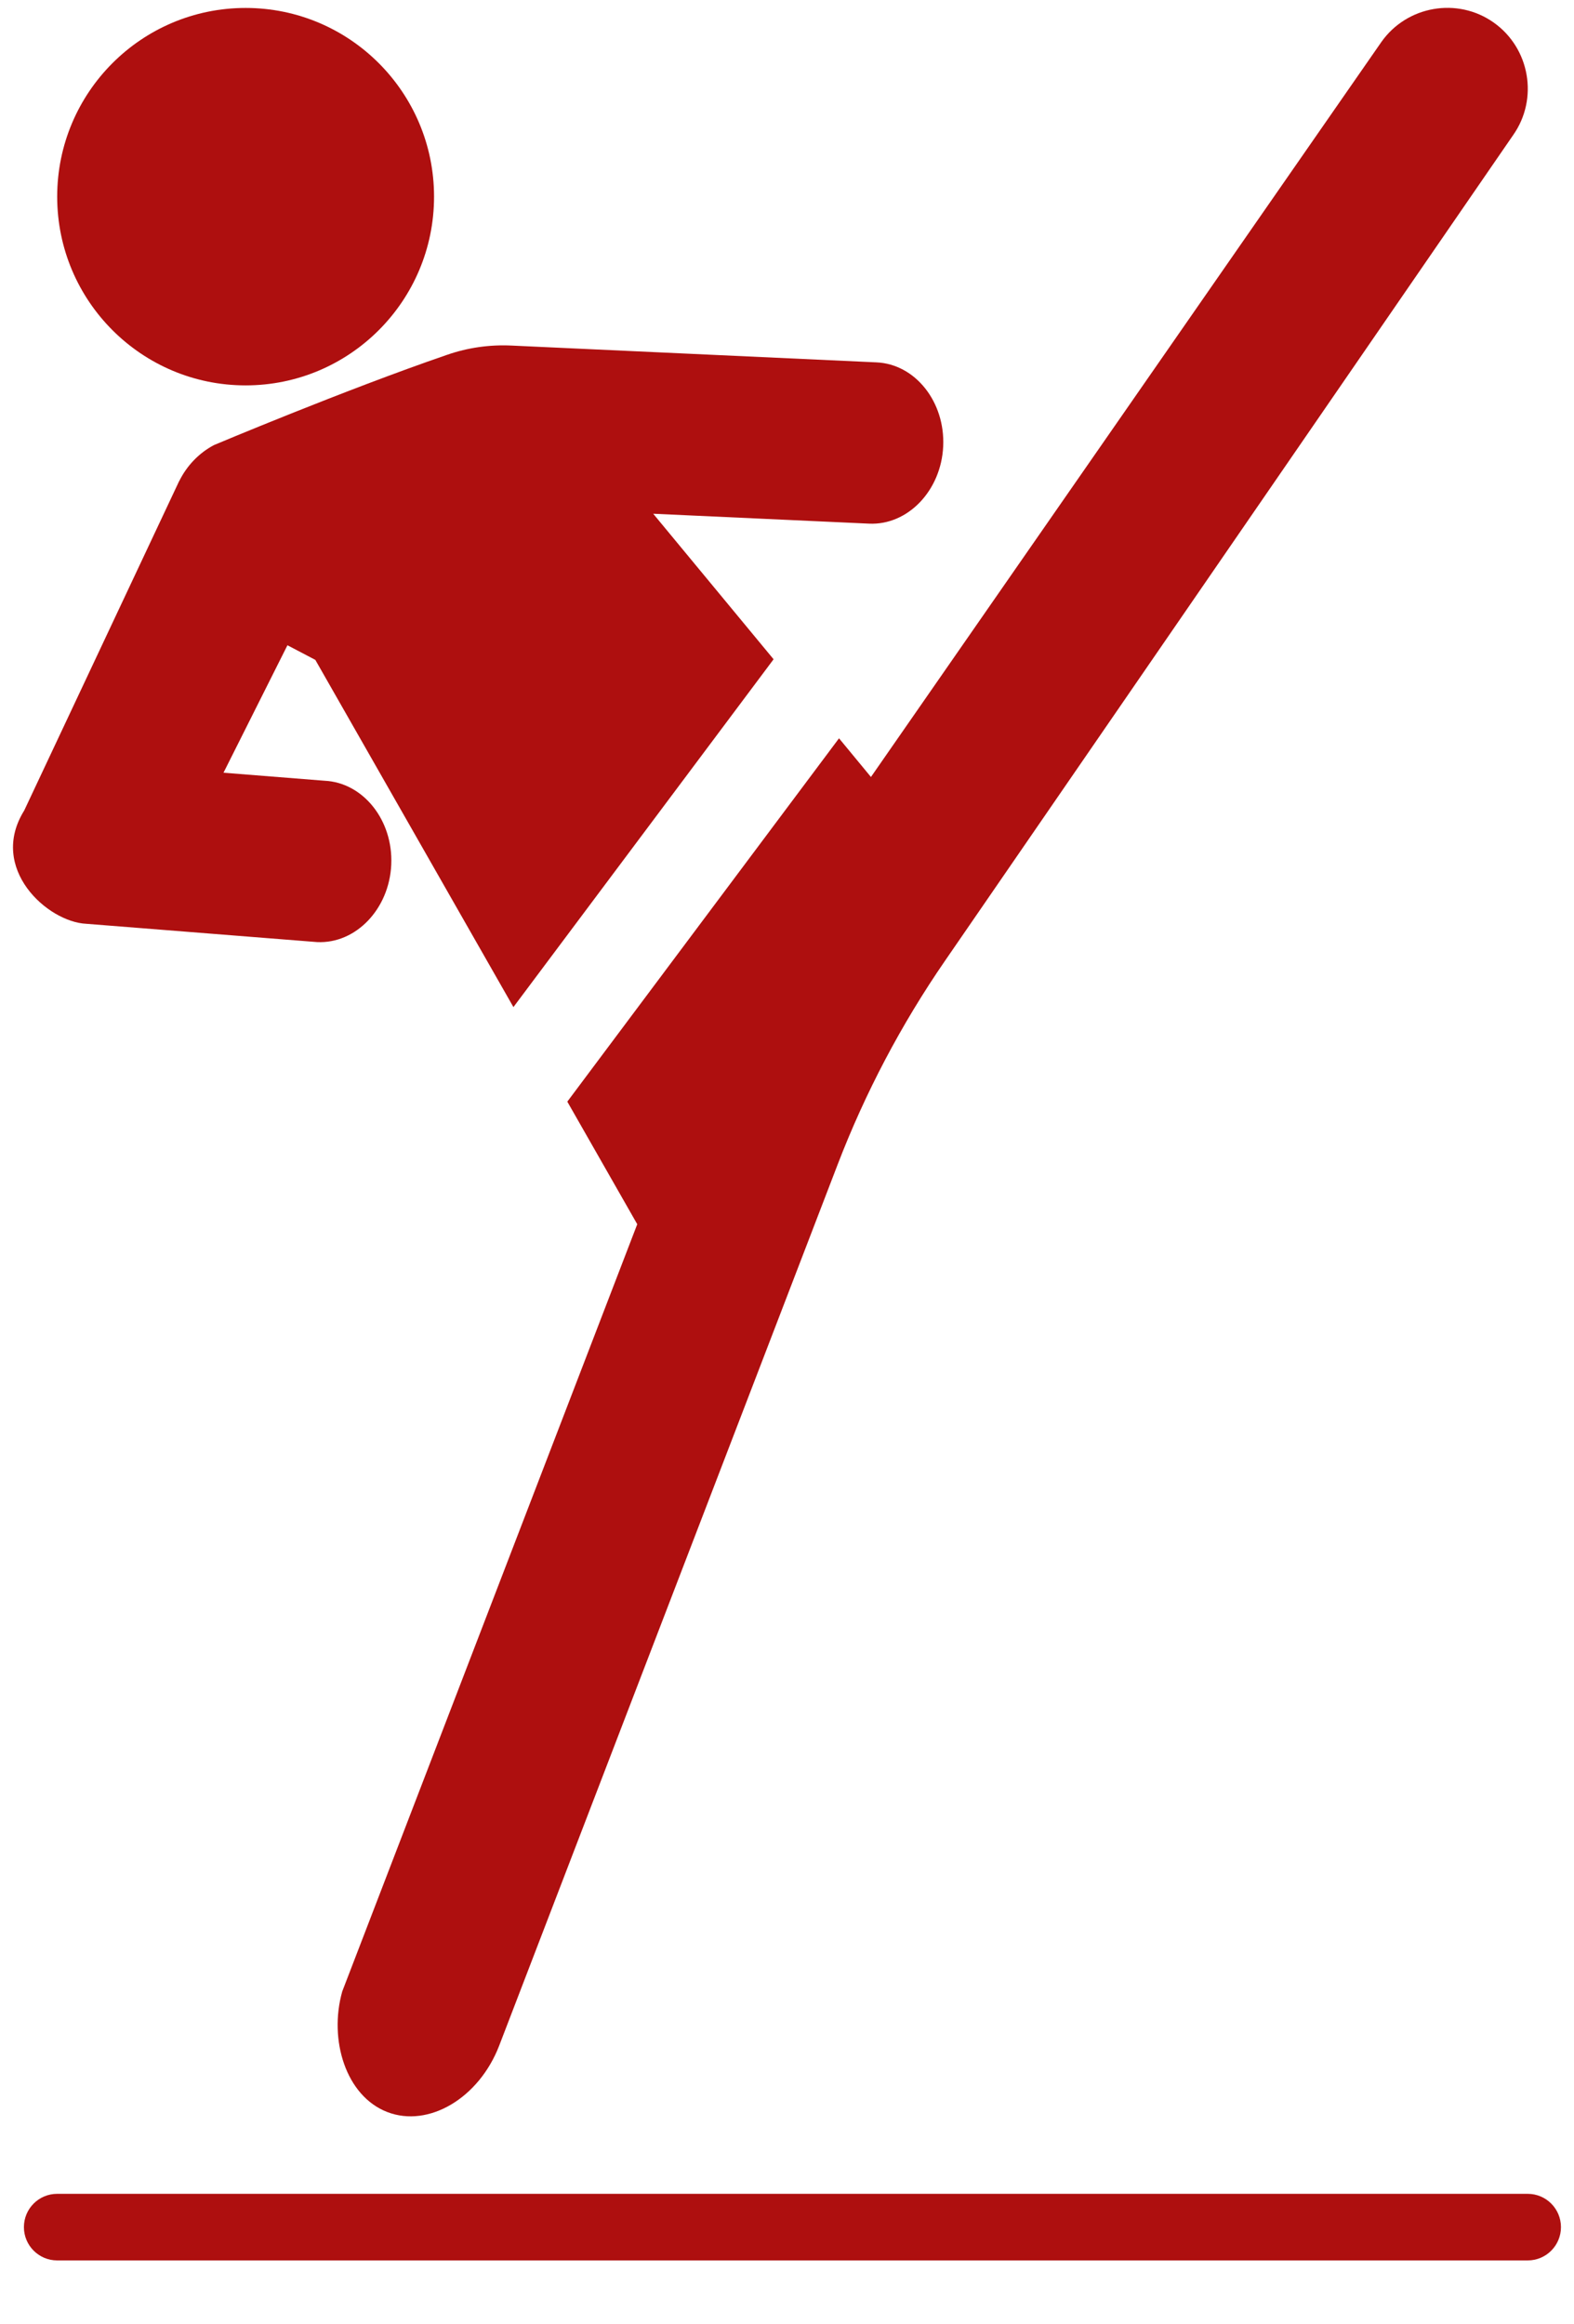 <svg width="21" height="31" viewBox="0 0 21 31" fill="none" xmlns="http://www.w3.org/2000/svg">
<path d="M20.383 30.148H0.762C0.518 30.148 0.319 29.949 0.319 29.704C0.319 29.459 0.517 29.26 0.762 29.26H20.383C20.628 29.26 20.826 29.459 20.826 29.704C20.826 29.949 20.628 30.148 20.383 30.148Z" fill="#AE0F0F"/>
<path d="M5.791 2.623C5.791 4.013 4.665 5.14 3.277 5.14C1.889 5.14 0.763 4.013 0.763 2.623C0.763 1.233 1.889 0.106 3.277 0.106C4.665 0.106 5.791 1.233 5.791 2.623Z" fill="#AE0F0F"/>
<path d="M5.22 11.532C5.247 10.941 4.846 10.437 4.33 10.413L2.982 10.306L3.835 8.606L4.207 8.801L6.85 13.432L10.321 8.793L8.715 6.852L11.595 6.984C12.112 7.008 12.557 6.543 12.584 5.952C12.611 5.36 12.211 4.856 11.694 4.833L6.826 4.609C6.534 4.595 6.243 4.636 5.966 4.732C4.597 5.202 2.855 5.936 2.855 5.936C2.654 6.042 2.493 6.212 2.393 6.413C2.392 6.416 2.39 6.416 2.389 6.419L0.323 10.81C-0.159 11.583 0.634 12.297 1.151 12.321L4.231 12.565C4.748 12.589 5.193 12.124 5.22 11.533L5.22 11.532Z" fill="#AE0F0F"/>
<path d="M19.929 0.301C19.446 -0.041 18.771 0.076 18.43 0.56L11.62 10.363L11.194 9.847L7.569 14.693L8.502 16.328L4.566 26.561C4.384 27.208 4.615 27.956 5.167 28.169C5.719 28.382 6.392 27.983 6.661 27.281L11.176 15.531C11.544 14.573 12.025 13.661 12.607 12.816L20.188 1.802C20.529 1.318 20.412 0.643 19.929 0.301L19.929 0.301Z" fill="#AE0F0F"/>
</svg>
